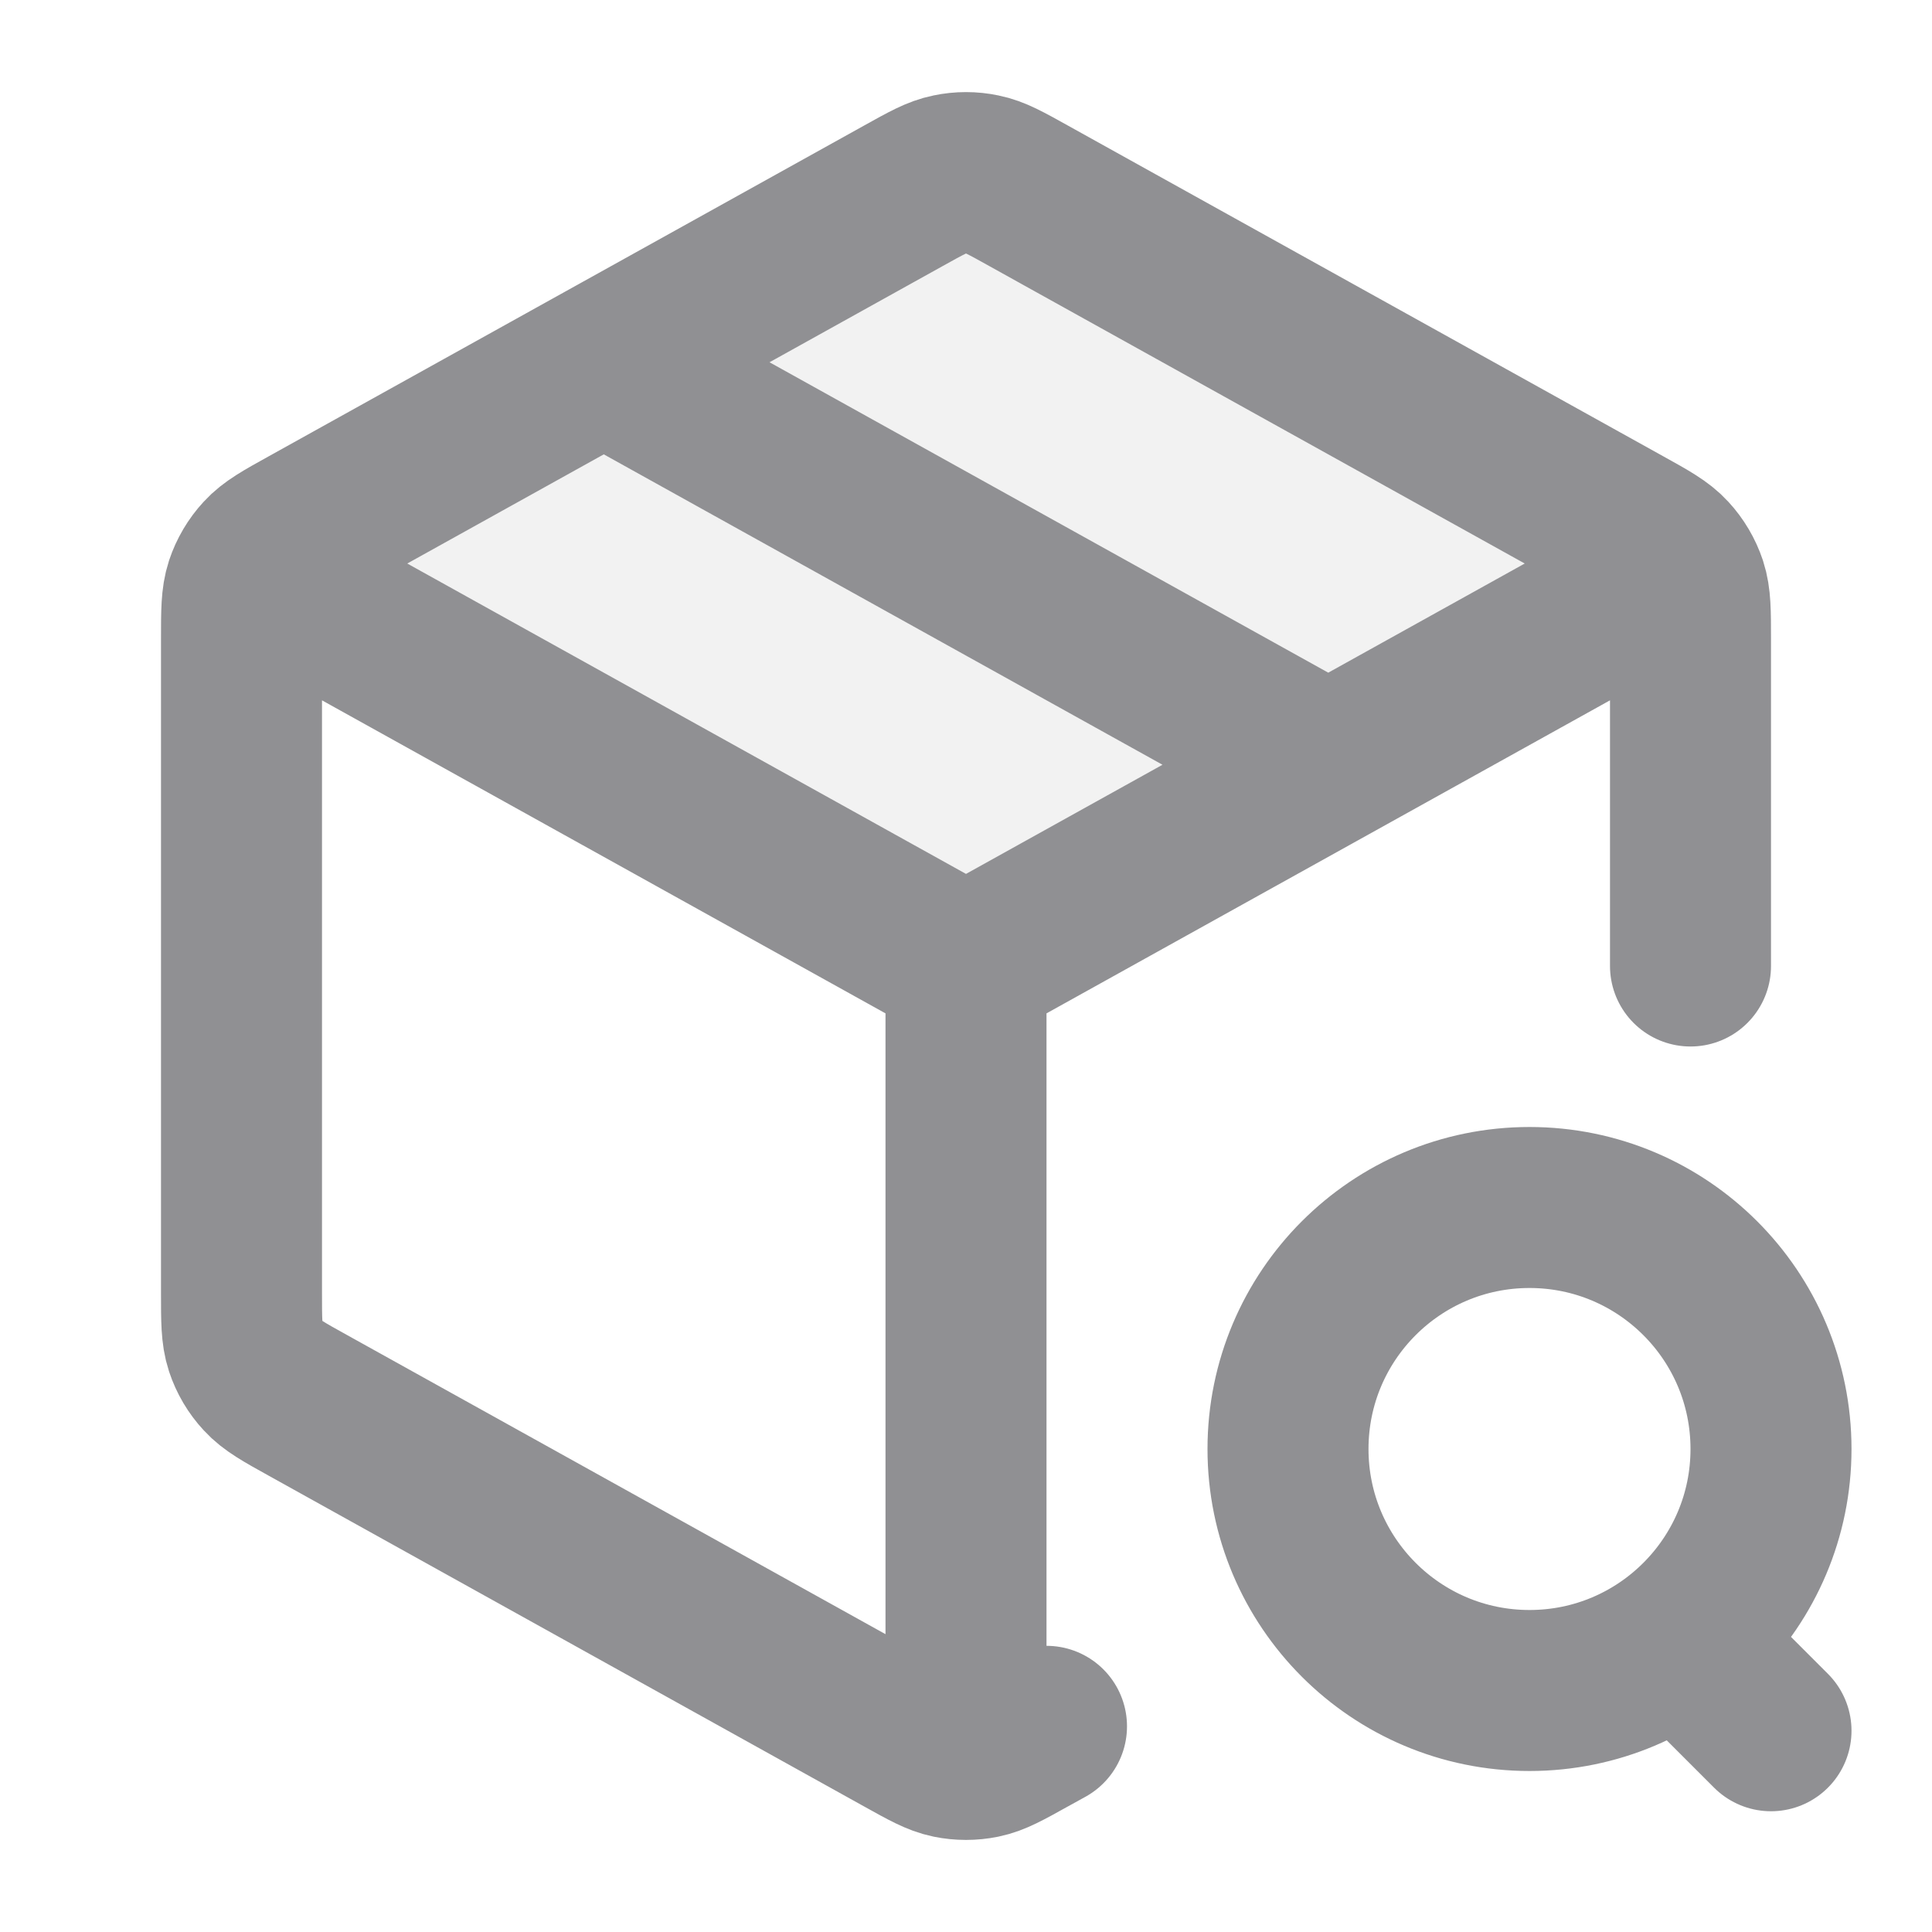 <svg width="24" height="24" viewBox="0 0 24 24" fill="none" xmlns="http://www.w3.org/2000/svg">
<path opacity="0.12" d="M11.611 2.216C11.753 2.137 11.824 2.097 11.899 2.082C11.966 2.068 12.034 2.068 12.101 2.082C12.175 2.097 12.246 2.137 12.388 2.216L19.741 6.3C20.152 6.529 20.357 6.643 20.426 6.793C20.485 6.925 20.485 7.075 20.426 7.206C20.357 7.357 20.152 7.471 19.741 7.699L12 12L4.259 7.699C3.848 7.471 3.642 7.357 3.574 7.206C3.514 7.075 3.514 6.925 3.574 6.793C3.642 6.643 3.848 6.529 4.259 6.3L11.611 2.216Z" fill="#909093"/>
<path d="M20.5 7.278L12 12M12 12L3.5 7.278M12 12L12 21.5M21 12V7.942C21 7.599 21 7.428 20.95 7.275C20.905 7.14 20.832 7.016 20.735 6.911C20.626 6.792 20.477 6.709 20.177 6.543L12.777 2.432C12.493 2.274 12.352 2.195 12.201 2.165C12.069 2.137 11.931 2.137 11.799 2.165C11.648 2.195 11.507 2.274 11.223 2.432L3.823 6.543C3.523 6.709 3.374 6.792 3.265 6.911C3.168 7.016 3.095 7.14 3.05 7.275C3 7.428 3 7.599 3 7.942V16.059C3 16.401 3 16.573 3.05 16.725C3.095 16.861 3.168 16.985 3.265 17.089C3.374 17.208 3.523 17.291 3.823 17.457L11.223 21.568C11.507 21.726 11.648 21.805 11.799 21.836C11.931 21.863 12.069 21.863 12.201 21.836C12.352 21.805 12.493 21.726 12.777 21.568L13 21.445M7.5 4.5L16.5 9.5M22 21.5L21 20.5M22 18C22 19.657 20.657 21 19 21C17.343 21 16 19.657 16 18C16 16.343 17.343 15 19 15C20.657 15 22 16.343 22 18Z" stroke="#909093" stroke-width="2" stroke-linecap="round" stroke-linejoin="round"/>
</svg>
